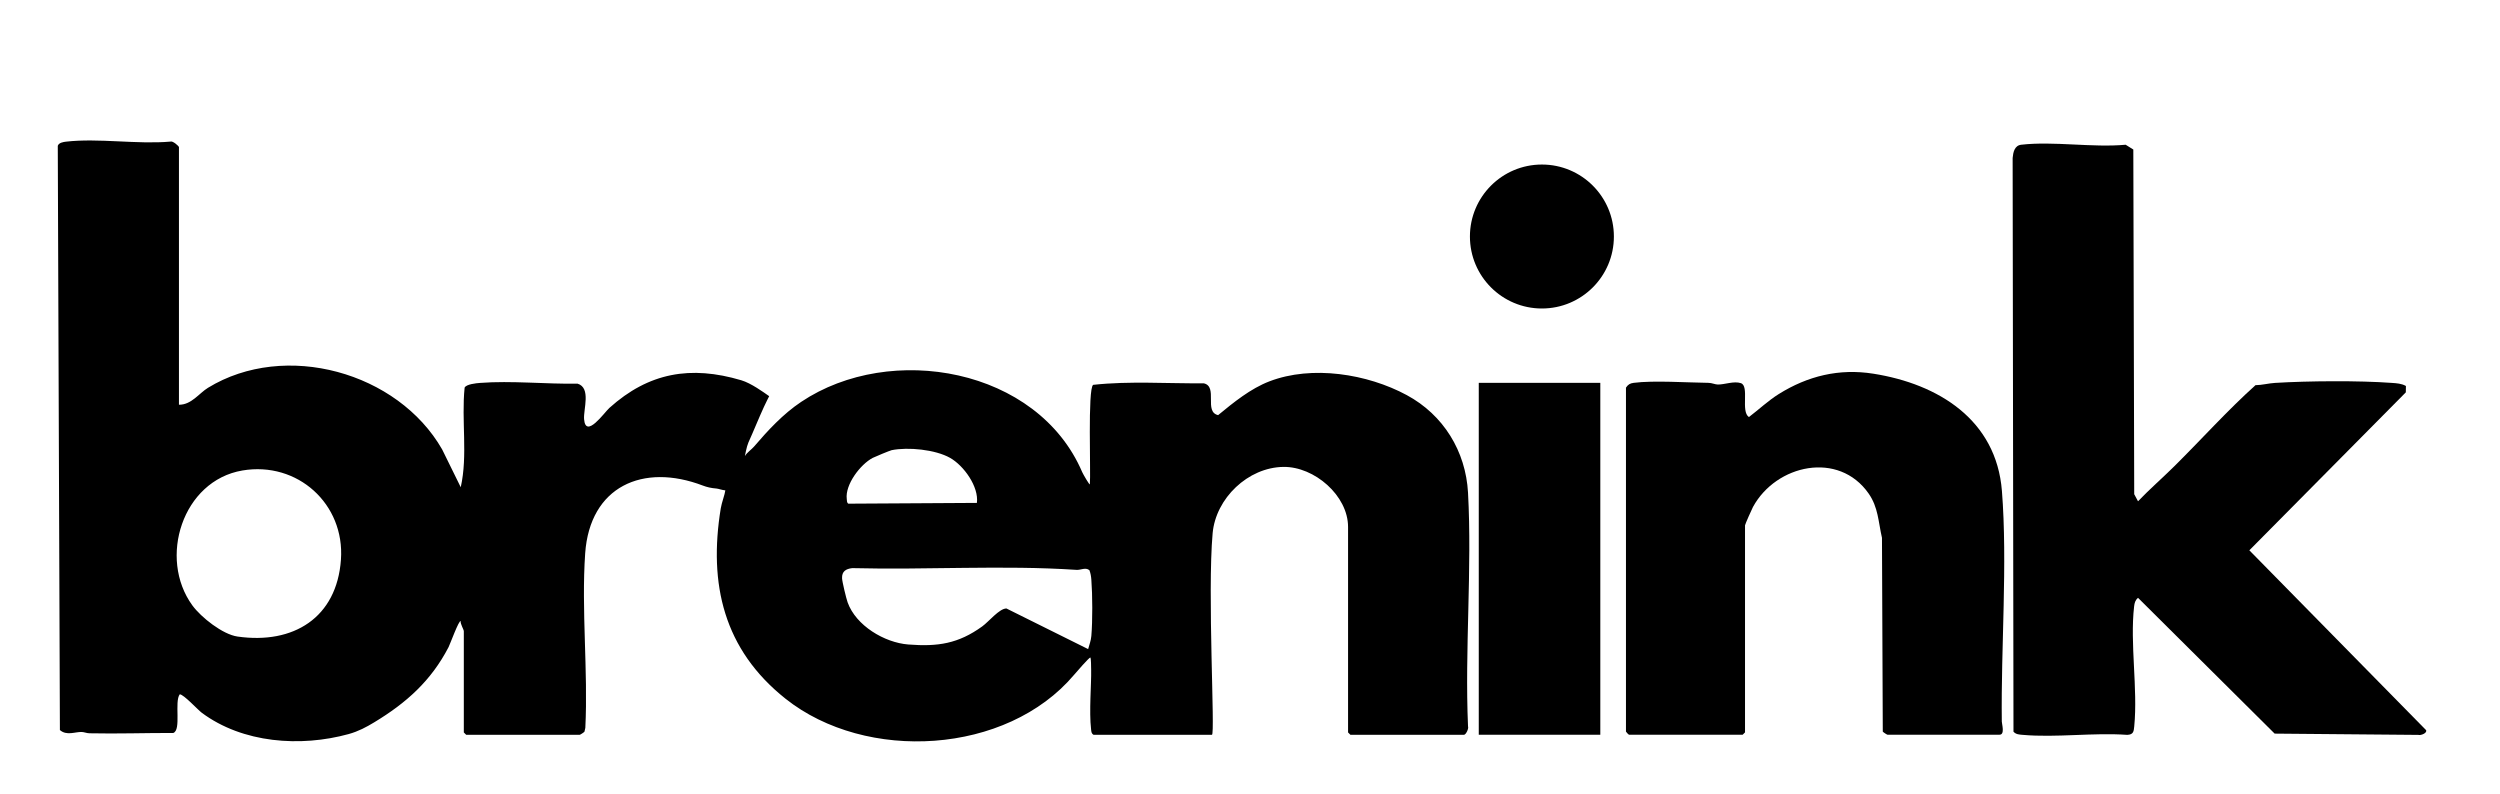 <?xml version="1.0" encoding="UTF-8"?>
<svg id="Layer_1" xmlns="http://www.w3.org/2000/svg" version="1.1" viewBox="0 0 803 255">
  <!-- Generator: Adobe Illustrator 29.4.0, SVG Export Plug-In . SVG Version: 2.1.0 Build 152)  -->
  <path d="M57.5,130c3.98.04,6.43-3.68,9.31-5.44,24.76-15.15,60.99-5.05,75.21,19.8l5.97,12.14c2.32-10.32.16-21.49,1.25-32,.55-1.1,3.73-1.42,4.99-1.51,10-.77,21.19.42,31.29.24,4.4,1.34,1.83,8.25,2.09,11.41.52,6.44,6.51-2.16,8.13-3.62,12.66-11.38,26.12-13.7,42.37-8.88,3.16.94,7.15,3.85,8.95,5.11,0,0-1.08,2.12-1.66,3.39-1.74,3.79-3.29,7.7-5.01,11.49-.57,1.27-1.13,4.36-1.13,4.36.74-1.22,2.13-2.1,2.94-3.05,4.45-5.19,9.29-10.45,15.14-14.36,28.72-19.23,75.95-10.9,90.27,22.57.26.6,2.4,4.35,2.45,3.88.36-3.27-.74-30.63,1.06-31.92,11.69-1.28,23.73-.39,35.53-.49,4.67,1.04-.06,9.16,4.61,10.22,4.95-4.07,10.42-8.53,16.48-10.85,13.66-5.25,31.43-2.43,44.12,4.42,11.78,6.36,18.94,18.03,19.67,31.33,1.34,24.57-1.07,50.35,0,75.05.3.75-.7,2.72-1.28,2.72h-36.5l-.75-.75v-66c0-10.09-10.84-19.42-20.75-19.29-11.39.14-21.74,10.08-22.75,21.3-1.72,19.25.86,64.74-.22,64.74h-38.04c-.71-.44-.69-1-.78-1.72-.68-5.78.12-14.72.02-19.02-.03-1.19,0-3.71-.26-4.1-.47.09-4.46,4.68-5.23,5.59-21.67,25.65-66.83,28.23-92.69,7.66-19.83-15.77-24.76-36.78-20.79-61.14.29-1.79,1.31-4.47,1.47-5.77-1.16-.12-2.22-.54-2.83-.59-1.7-.13-3.07-.45-4.38-.95-19.28-7.36-36.31.28-37.81,21.77-1.26,18.14.96,37.75.05,56.05l-.28,1.22c-.14.22-1.36,1-1.5,1h-36.5l-.75-.75v-32.5c0-.58-1.14-2.32-1.01-3.25-.55-.43-3.43,7.47-3.89,8.35-5.61,10.82-13.56,17.91-23.86,24.14-2.58,1.56-5.07,2.9-8.22,3.78-15.46,4.26-34.04,2.95-47.19-6.84-1.24-.92-5.81-5.91-7.07-5.93-1.81,2.36.59,11.52-2.09,12.42-8.97-.02-17.97.3-26.94.1-.88-.02-1.68-.4-2.48-.42-2.09-.06-4.84,1.28-6.99-.62l-.68-187.65c.33-1,1.73-1.23,2.66-1.34,10.37-1.2,22.92.93,33.54-.02.73-.32,2.72,1.47,2.72,1.78v82.75ZM286.36,144.61c-.53.11-5.4,2.12-6.04,2.46-3.99,2.09-8.92,8.61-8.34,13.2.07.53-.02,1.15.49,1.51l41.31-.25c.66-5.21-4.2-11.96-8.61-14.46-4.73-2.68-13.51-3.55-18.81-2.47ZM77.87,151.12c-19.29,3.27-27.11,28.21-16.08,43.34,2.81,3.85,9.74,9.32,14.5,10,17.96,2.57,31.89-6.04,33.22-24.69,1.28-17.9-13.95-31.65-31.65-28.65ZM349.88,183.12c-1.25-.97-2.69.02-4.13-.08-23.83-1.58-48.08.06-72.01-.56-2.04.24-3.35,1.04-3.27,3.24.04,1.13,1.35,6.56,1.79,7.77,2.67,7.45,11.82,12.92,19.48,13.52,9.53.75,16.09-.28,23.74-5.8,2.18-1.58,5.48-5.75,7.78-5.77l26.25,13.05c.4-1.48.89-2.64,1.03-4.23.41-4.79.38-13.23,0-18.04-.08-1.07-.24-2.12-.64-3.11Z"/>
  <path d="M698.32,149.83c8.75-8.66,16.99-17.87,26.14-26.11,2.09-.02,4.21-.61,6.27-.73,10.7-.65,26.92-.78,37.54,0,1.54.11,3.14.2,4.51.99l-.03,2.04-50.26,50.74,56.77,57.76c.42.97-1.76,1.78-2.49,1.53l-46.15-.41-43.88-43.61c-.9.73-1.13,1.63-1.26,2.73-1.38,11.91,1.22,26.48.04,38.54-.16,1.66-.26,2.65-2.26,2.74-10.82-.78-22.88.95-33.55,0-1.11-.1-2.18-.12-2.98-1.02l-.27-184.28c.17-1.84.61-4,2.75-4.25,10.33-1.2,22.97.98,33.55,0l2.46,1.54.29,110.71,1.22,2.27c3.71-3.87,7.77-7.4,11.57-11.16Z"/>
  <path d="M523.25,236c-.17-.05-.88-.78-.99-1.01v-110.48c.67-1.01,1.29-1.38,2.47-1.54,6.34-.83,17.23-.08,24.05,0,1.08.01,2.07.53,3,.54,2.18.03,5.15-1.19,7.39-.44,2.81.94-.13,9.08,2.58,10.89,3.22-2.44,6.15-5.24,9.59-7.39,9.3-5.81,19.38-8.28,30.37-6.54,20.89,3.3,39.51,14.8,41.31,37.69,1.83,23.18-.34,50.32-.04,74.04.01.81,1.07,4.23-.73,4.23h-36c-.14,0-1.36-.78-1.5-1l-.26-62.24c-1.19-5.17-1.18-9.77-4.28-14.22-9.62-13.8-29.71-9.33-37.14,4.28-.3.55-2.57,5.61-2.57,5.93v66.5l-.75.75h-36.5Z"/>
  <rect x="474.98" y="122.97" width="39.04" height="113.03"/>
  <circle cx="495.26" cy="75.97" r="23.12"/>
</svg>